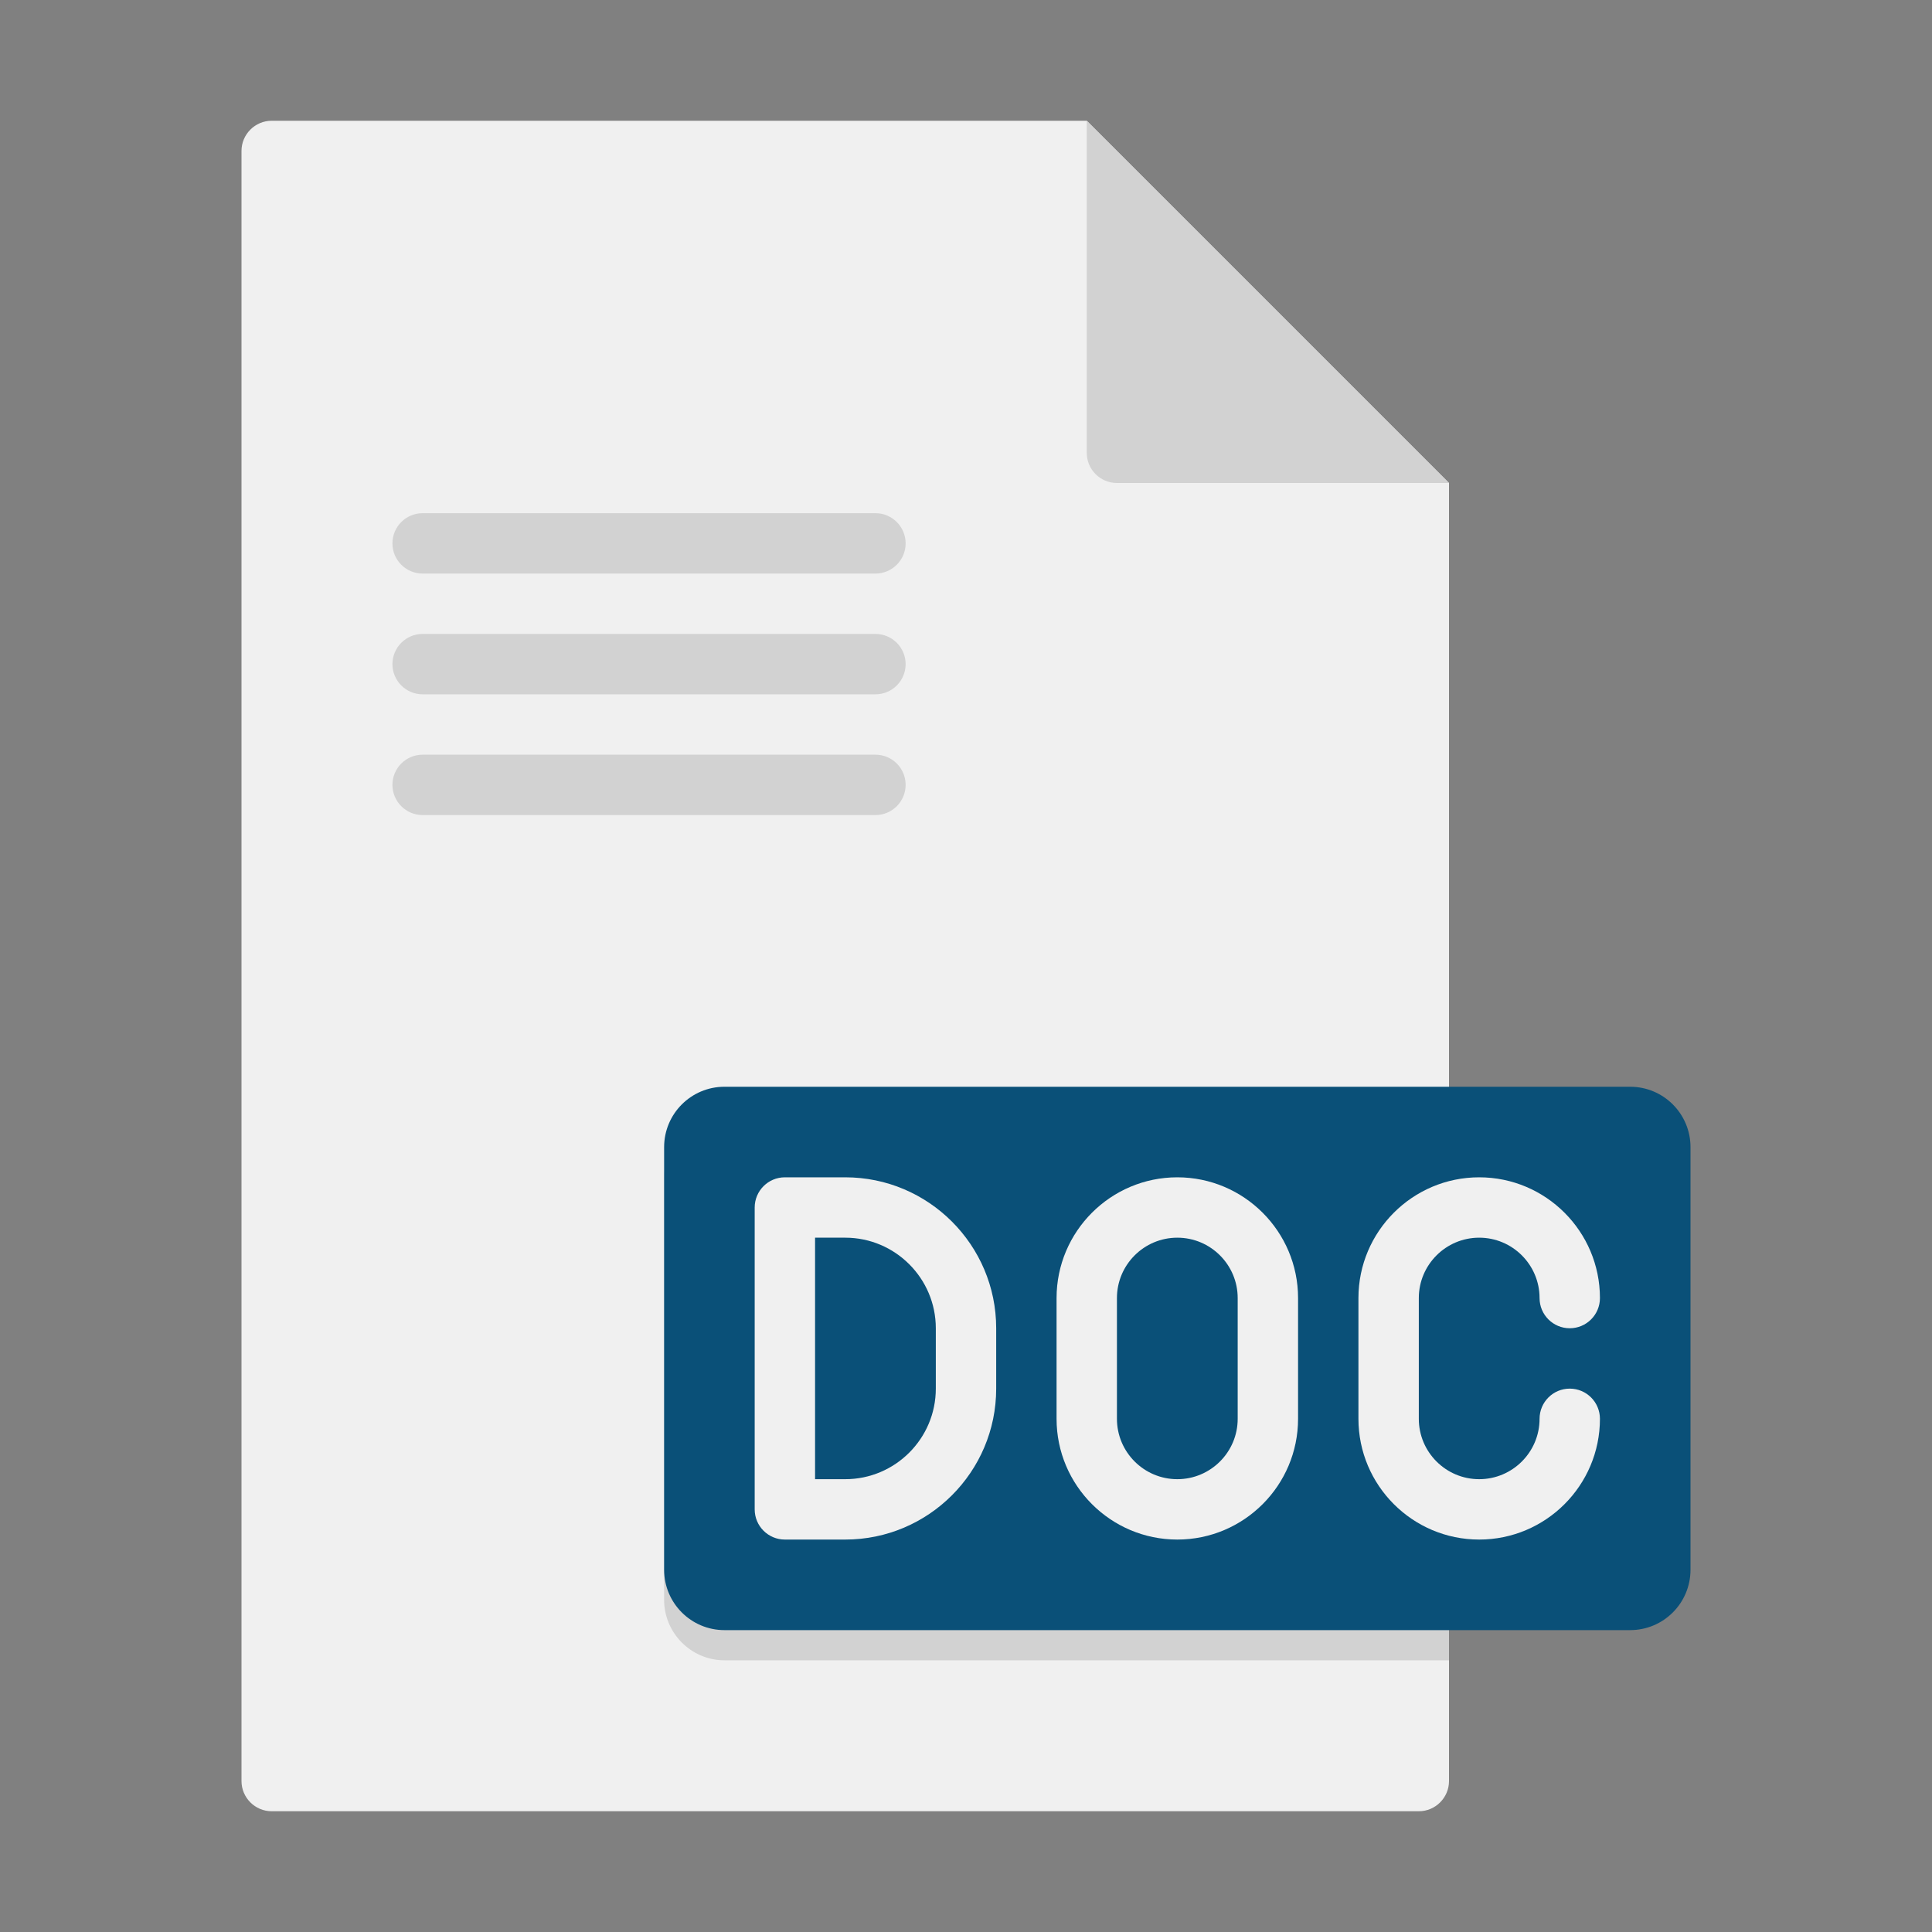 <?xml version="1.0" encoding="utf-8"?>
<!-- Generator: Adobe Illustrator 24.0.0, SVG Export Plug-In . SVG Version: 6.00 Build 0)  -->
<svg version="1.1" xmlns="http://www.w3.org/2000/svg" xmlns:xlink="http://www.w3.org/1999/xlink" x="0px" y="0px"
	 viewBox="0 0 64 64" enable-background="new 0 0 64 64" xml:space="preserve">
<rect x="0" y="0" width="64" height="64" fill="#808080" stroke="none"/>
<g id="Captions">
</g>
<g id="Icons">
	<g>
		<path fill="#F0F0F0" d="M48,16v43c0,0.55-0.45,1-1,1H9c-0.55,0-1-0.45-1-1V5c0-0.55,0.45-1,1-1h27L48,16z"/>
	</g>
	<g>
		<g>
			<path fill="#D2D2D2" d="M48,37v18H24c-1.1,0-2-0.9-2-2V39c0-1.1,0.9-2,2-2H48z"/>
		</g>
		<g>
			<path fill="#0A5078" d="M54,54H24c-1.105,0-2-0.895-2-2V38c0-1.105,0.895-2,2-2h30c1.105,0,2,0.895,2,2v14
				C56,53.105,55.105,54,54,54z"/>
		</g>
		<g>
			<g>
				<path fill="#F0F0F0" d="M28,51h-2c-0.552,0-1-0.448-1-1V40c0-0.552,0.448-1,1-1h2c2.757,0,5,2.243,5,5v2
					C33,48.757,30.757,51,28,51z M27,49h1c1.654,0,3-1.346,3-3v-2c0-1.654-1.346-3-3-3h-1V49z"/>
			</g>
			<g>
				<path fill="#F0F0F0" d="M39,51c-2.206,0-4-1.794-4-4v-4c0-2.206,1.794-4,4-4s4,1.794,4,4v4C43,49.206,41.206,51,39,51z M39,41
					c-1.103,0-2,0.897-2,2v4c0,1.103,0.897,2,2,2s2-0.897,2-2v-4C41,41.897,40.103,41,39,41z"/>
			</g>
			<g>
				<path fill="#F0F0F0" d="M49,51c-2.206,0-4-1.794-4-4v-4c0-2.206,1.794-4,4-4s4,1.794,4,4c0,0.552-0.448,1-1,1s-1-0.448-1-1
					c0-1.103-0.897-2-2-2s-2,0.897-2,2v4c0,1.103,0.897,2,2,2s2-0.897,2-2c0-0.552,0.448-1,1-1s1,0.448,1,1
					C53,49.206,51.206,51,49,51z"/>
			</g>
		</g>
		<g>
			<path fill="#D2D2D2" d="M48,16H37c-0.552,0-1-0.448-1-1V4L48,16z"/>
		</g>
	</g>
	<g>
		<g>
			<path fill="#D2D2D2" d="M29,23H14c-0.552,0-1-0.448-1-1v0c0-0.552,0.448-1,1-1h15c0.552,0,1,0.448,1,1v0
				C30,22.552,29.552,23,29,23z"/>
		</g>
		<g>
			<path fill="#D2D2D2" d="M29,27H14c-0.552,0-1-0.448-1-1v0c0-0.552,0.448-1,1-1h15c0.552,0,1,0.448,1,1v0
				C30,26.552,29.552,27,29,27z"/>
		</g>
		<g>
			<path fill="#D2D2D2" d="M29,19H14c-0.552,0-1-0.448-1-1v0c0-0.552,0.448-1,1-1h15c0.552,0,1,0.448,1,1v0
				C30,18.552,29.552,19,29,19z"/>
		</g>
	</g>
</g>
</svg>
